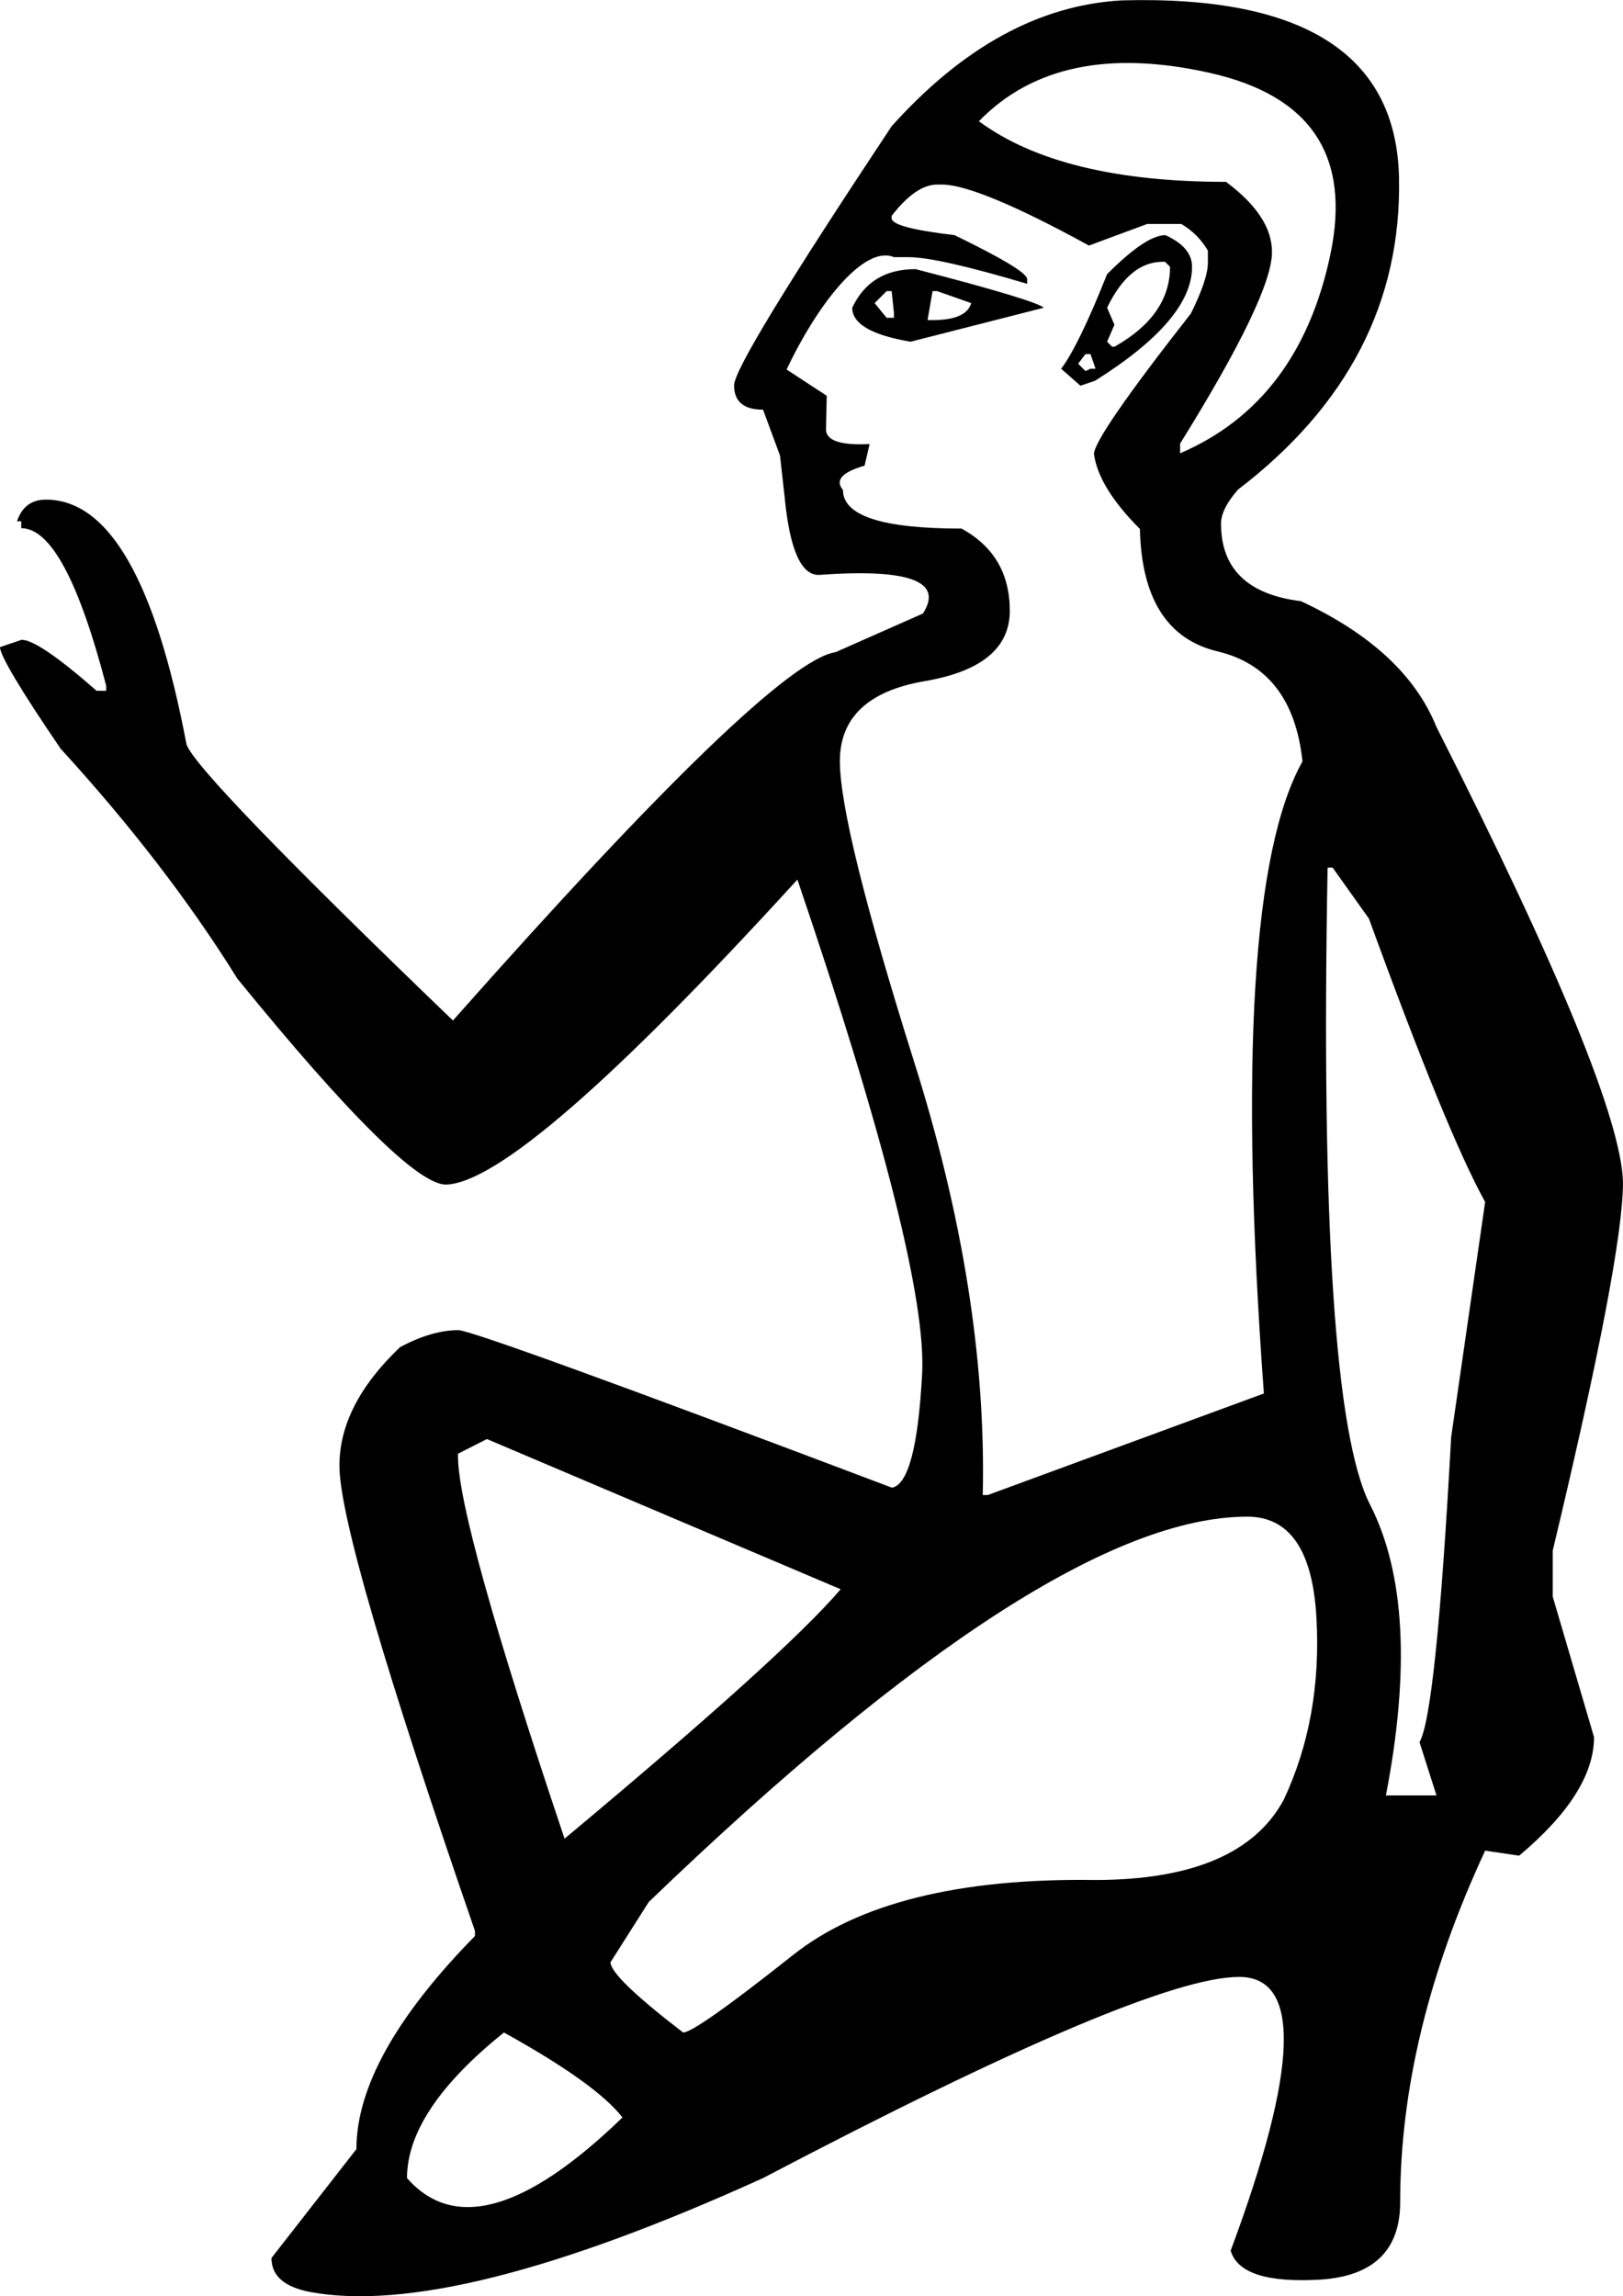 <svg xmlns="http://www.w3.org/2000/svg" viewBox="0 0 420.3 594.7"><path d="M290.5.1c47.3-1.3 71.2 14.1 71.8 46.1.6 32-13.3 58.9-41.7 80.6-2.9 3.3-4.4 6.3-4.4 8.8 0 11.7 6.9 18.4 20.7 20.1 18 8.4 29.7 19.2 35.1 32.6 31.8 62.7 47.9 102.1 48.3 117.9 0 13-6.1 44.8-18.2 95.4v11.9l10.7 36.4c0 9.6-6.5 19.9-19.4 30.7l-8.8-1.3c-14.6 31.4-22 61.7-22 91 0 12.5-6.9 19.2-20.7 20.1-13.8.8-21.5-1.7-23.2-7.5 17.6-47.3 18.3-70.9 2.2-70.9s-57.2 17.4-123.3 52.1c-53.5 24.3-92.6 34.1-117.3 29.5-6.7-1.3-10-4.2-10-8.8l22-28.2c0-15.9 10.2-34.3 30.7-55.2v-1.3c-23.4-67.8-35.1-107.9-35.1-120.5 0-10.5 5.2-20.7 15.7-30.7 5.4-2.9 10.5-4.4 15.1-4.4 2.9 0 40.4 13.6 112.3 40.8 4.2-.8 6.8-10.7 7.8-29.5s-9.7-61.5-32.3-128c-47.7 52.3-78 78.6-91 79-7.1 0-25.1-17.8-54-53.3-12.5-20.1-27.8-39.9-45.8-59.6C5.2 178.5 0 169.7 0 167.6l5.6-1.9c2.9 0 9.4 4.4 19.4 13.2h2.5v-1.3c-7.1-27.2-14.4-40.8-22-40.8V135H4.4c1.3-3.8 3.8-5.6 7.5-5.6 16.3 0 28.4 21.1 36.4 63.4 1.7 5 24.7 28.9 69 71.5 54.8-61.9 87.8-93.7 99.1-95.4l22.6-10c5.4-8.4-3.6-11.7-27-10-4.6 0-7.5-6.7-8.8-20.1L202 118l-4.4-11.9c-5 0-7.5-2.1-7.5-6.3 0-3.8 13.6-26.1 40.8-67.1C249.3 12.2 269.1 1.3 290.5.1zm-37 31.3c14.2 10.5 35.6 15.7 64 15.7 7.9 5.9 11.9 11.9 11.9 18.2 0 7.5-7.9 24-23.8 49.6v2.5c20.5-8.8 33.5-25.9 38.9-51.4 5.4-25.5-4.9-41.2-31.1-47.1-26.2-5.9-46.1-1.7-59.9 12.5zm-22.6 24.5v.6c0 1.7 5.4 3.1 16.3 4.4 12.1 5.9 18.4 9.6 18.8 11.3v1.3c-15.5-4.6-25.7-6.9-30.7-6.9h-3.8c-7.5-3.2-19.4 11.4-27.8 29.1l10.4 6.8-.2 8.7c0 2.9 3.8 4.2 11.3 3.8l-1.3 5.6c-5.9 1.7-7.7 3.8-5.6 6.3 0 6.7 10.2 10 30.7 10 8.4 4.6 12.5 11.7 12.5 21.3 0 9.6-7.3 15.7-22 18.2-14.6 2.5-22 9.4-22 20.7 0 11.3 6.4 37.1 19.1 77.5 12.8 40.4 18.7 77.9 17.9 112.6h1.3l71.5-26.3c-6.3-86.2-2.9-140.7 10-163.7-1.7-15.9-9-25.4-22-28.5-13-3.1-19.7-13.7-20.1-31.7-7.1-7.1-11.1-13.6-11.9-19.4 0-2.9 8.4-15.1 25.1-36.4 2.9-5.9 4.4-10.2 4.4-13.2v-3.1c-1.7-2.9-4-5.2-6.9-6.9h-8.8L282 63.6c-19.3-10.6-32.1-15.8-38-15.8h-1.3c-3.7 0-7.6 2.7-11.8 8.1zm70.9 5c4.6 2.1 6.9 4.8 6.9 8.2 0 9.2-8.4 19-25.1 29.5l-3.8 1.3-5-4.4c2.9-3.8 6.9-11.9 11.9-24.5 6.7-6.7 11.7-10.1 15.1-10.1zm-15.1 18.8l1.9 4.4-1.9 4.4 1.3 1.3h.6c9.6-5.4 14.4-12.3 14.4-20.7l-1.3-1.3h-.6c-5.8 0-10.6 4-14.4 11.9zm-49.6-10c20.9 5.4 32 8.8 33.2 10l-34.5 8.8c-10-1.7-15.1-4.6-15.1-8.8 3.1-6.6 8.5-10 16.4-10zm-10.6 8.8l3.1 3.8h1.9V81l-.6-5.6h-1.3l-3.1 3.1zm15-3.1l-1.3 7.5h1.3c5.9 0 9.2-1.5 10-4.4l-8.8-3.1h-1.2zm37.7 18.8l1.9 1.9 1.3-.6h1.3l-1.3-3.8h-1.3l-1.9 2.5zm64.6 130.5c-1.7 92.4 2 147.4 11 165 9 17.6 10.4 42.7 4.1 75.3H372l-4.4-13.8c2.9-5 5.6-31.4 8.2-79l8.8-60.9c-6.7-12.1-16.7-36.6-30.1-73.4l-9.4-13.2h-1.3zM118.6 376.5v.6c0 11.3 9.2 44.3 27.6 99.1 37.6-31.4 61.5-52.9 71.5-64.6l-91.6-38.9-7.5 3.8zm39.5 131.7c0 2.5 6.3 8.6 18.8 18.2 2.1 0 11.6-6.7 28.5-20.1 16.9-13.4 43-19.9 78.1-19.4 25.1 0 41.4-6.9 48.9-20.7 6.7-14.2 9.5-30 8.5-47.4s-7-26-17.9-26c-34.3 0-85.9 33.3-155 99.8l-9.9 15.6zm-52.7 55.9c12.1 13.8 30.7 8.6 55.8-15.7-4.6-5.9-14.8-13.2-30.7-22-16.7 13.4-25.1 26-25.1 37.7z"/></svg>